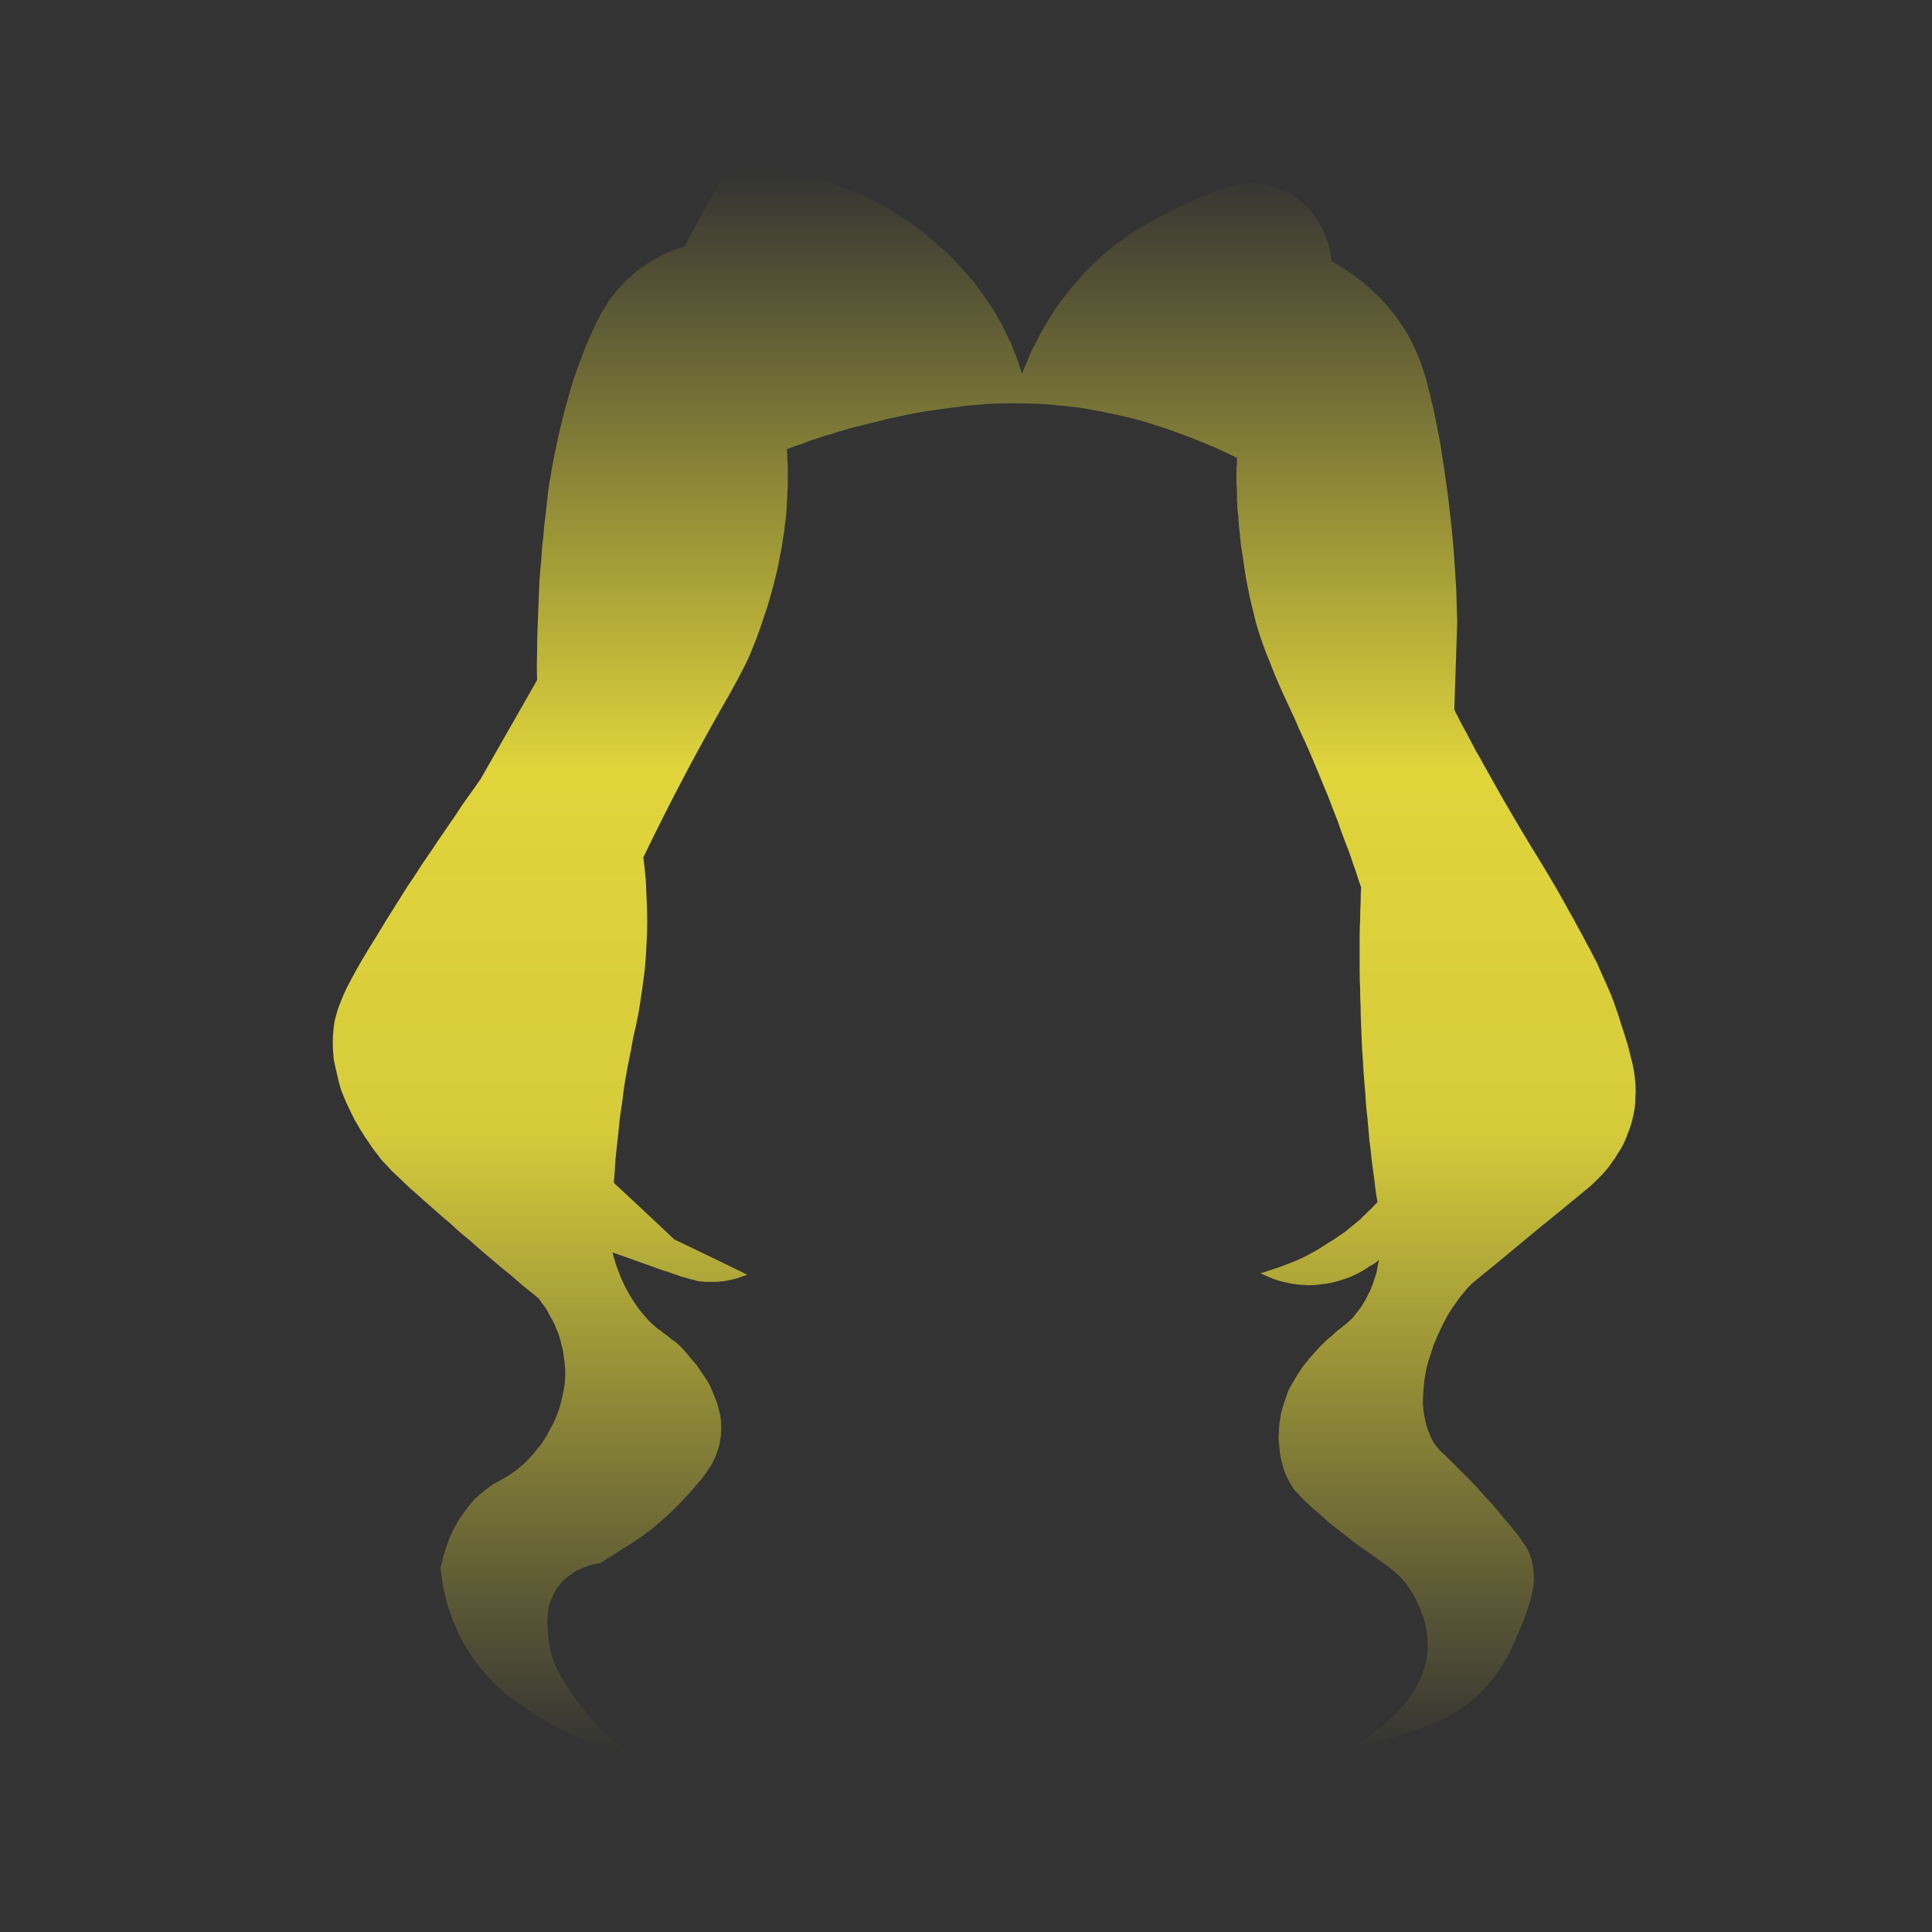 <?xml version="1.0" encoding="UTF-8" standalone="no"?>
<svg xmlns:xlink="http://www.w3.org/1999/xlink" height="200.0px" width="200.0px" xmlns="http://www.w3.org/2000/svg">
  <rect width="100%" height="100%" fill="#333333" stroke="none"/>
  <g transform="matrix(1.0, 0.0, 0.0, 1.0, 100.0, 100.0)">
    <path d="M-18.55 -53.5 Q-18.15 -53.65 -17.75 -53.8 -17.3 -53.95 -16.85 -54.1 -16.4 -54.3 -15.95 -54.45 -15.4 -54.6 -14.9 -54.8 -14.4 -54.95 -13.85 -55.1 -13.3 -55.3 -12.7 -55.45 -12.1 -55.65 -11.5 -55.8 -10.9 -55.95 -10.25 -56.1 -9.7 -56.25 -9.2 -56.35 -8.5 -56.55 -7.85 -56.7 -7.0 -56.85 -6.2 -57.05 -5.25 -57.25 -4.3 -57.4 -3.25 -57.55 -2.2 -57.7 -1.05 -57.85 0.05 -58.0 1.25 -58.1 2.45 -58.2 3.7 -58.25 4.9 -58.25 6.65 -58.25 8.4 -58.15 10.05 -58.0 11.75 -57.8 13.35 -57.55 14.95 -57.2 16.45 -56.9 17.95 -56.5 19.35 -56.1 20.8 -55.6 22.1 -55.15 23.4 -54.65 24.6 -54.15 25.85 -53.65 26.95 -53.15 28.05 -52.6 28.05 -52.3 28.05 -51.95 28.0 -51.65 28.0 -51.3 28.0 -50.95 28.0 -50.55 28.0 -50.2 28.0 -49.8 28.05 -49.4 28.05 -49.05 28.05 -48.6 28.05 -48.2 28.1 -47.8 28.1 -47.35 28.15 -46.9 28.2 -46.45 28.2 -46.4 28.2 -46.15 28.25 -45.9 28.25 -45.6 28.3 -45.15 28.35 -44.7 28.4 -44.2 28.45 -43.65 28.55 -43.05 28.65 -42.4 28.75 -41.7 28.85 -41.0 28.95 -40.25 29.1 -39.55 29.25 -38.75 29.4 -38.05 29.7 -36.8 30.0 -35.6 30.3 -34.5 30.7 -33.4 31.05 -32.4 31.5 -31.35 31.85 -30.4 32.35 -29.25 32.7 -28.45 33.35 -27.05 34.25 -25.15 34.45 -24.6 35.15 -23.15 35.7 -21.85 36.4 -20.2 37.05 -18.6 37.25 -18.15 37.45 -17.65 37.65 -17.15 37.85 -16.6 38.05 -16.05 38.3 -15.45 38.55 -14.85 38.75 -14.2 39.0 -13.55 39.25 -12.85 39.55 -12.1 39.8 -11.4 40.05 -10.6 40.35 -9.8 40.6 -9.0 40.9 -8.15 40.85 -7.3 40.85 -6.5 40.8 -5.65 40.8 -4.8 40.75 -3.9 40.75 -3.05 40.75 -2.15 40.75 -1.3 40.75 -0.4 40.75 0.5 40.75 1.45 40.8 2.35 40.8 3.25 40.85 4.2 40.85 5.15 40.9 6.05 40.95 7.3 41.0 8.55 41.1 9.75 41.15 10.95 41.25 12.15 41.35 13.35 41.4 14.5 41.55 15.65 41.65 16.8 41.75 17.95 41.9 19.05 42.0 20.15 42.15 21.25 42.3 22.35 42.4 23.4 42.6 24.45 42.4 24.65 42.2 24.85 42.0 25.1 41.75 25.3 41.55 25.5 41.3 25.75 41.05 25.95 40.85 26.2 40.6 26.4 40.3 26.65 40.05 26.85 39.75 27.1 39.5 27.3 39.2 27.55 38.9 27.75 38.6 27.95 38.05 28.35 37.45 28.7 36.9 29.05 36.35 29.4 35.8 29.7 35.25 30.0 34.7 30.25 34.2 30.5 33.7 30.7 33.15 30.9 32.7 31.1 32.2 31.25 31.75 31.4 31.3 31.55 30.9 31.7 30.5 31.8 30.7 31.9 30.9 32.0 31.1 32.1 31.35 32.2 31.6 32.3 31.85 32.4 32.15 32.5 32.45 32.6 32.8 32.7 33.1 32.75 33.45 32.85 33.8 32.9 34.2 32.95 34.55 33.0 34.95 33.0 35.4 33.05 36.1 33.05 36.8 32.95 37.4 32.9 38.05 32.75 38.6 32.6 39.2 32.4 39.7 32.25 40.2 32.0 40.65 31.8 41.05 31.55 41.4 31.35 41.75 31.1 42.05 30.95 42.35 30.75 42.55 30.6 42.75 30.4 42.7 30.65 42.65 30.9 42.6 31.2 42.55 31.45 42.5 31.75 42.4 32.05 42.3 32.35 42.2 32.65 42.1 33.0 41.95 33.3 41.85 33.65 41.65 33.95 41.5 34.3 41.3 34.65 41.1 35.0 40.9 35.3 40.65 35.65 40.4 35.95 40.2 36.25 39.95 36.5 39.7 36.75 39.45 36.95 39.25 37.15 38.95 37.35 39.2 37.2 38.45 37.75 38.15 38.0 37.9 38.25 37.6 38.5 37.3 38.75 36.95 39.1 36.6 39.45 36.3 39.8 36.15 39.95 35.85 40.3 35.6 40.55 35.3 40.95 35.0 41.3 34.7 41.7 34.45 42.1 34.15 42.55 33.9 43.0 33.6 43.5 33.35 44.0 33.15 44.55 32.95 45.15 32.75 45.75 32.6 46.35 32.55 46.6 32.55 46.75 32.5 47.05 32.45 47.35 32.4 47.7 32.4 48.1 32.35 48.55 32.35 48.95 32.4 49.45 32.45 49.95 32.5 50.5 32.6 51.0 32.75 51.55 32.9 52.1 33.1 52.7 33.4 53.25 33.5 53.4 33.55 53.55 33.65 53.7 33.75 53.85 33.85 54.05 34.0 54.25 34.2 54.45 34.4 54.65 34.65 54.95 34.9 55.2 35.2 55.5 35.6 55.85 35.95 56.2 36.45 56.6 36.95 57.05 37.5 57.55 38.45 58.3 39.35 59.0 40.1 59.6 40.85 60.15 41.4 60.5 42.15 61.05 42.95 61.6 43.2 61.8 43.7 62.15 44.05 62.45 44.5 62.8 44.8 63.1 45.15 63.45 45.5 63.85 45.8 64.25 46.1 64.75 46.2 64.9 46.3 65.05 46.4 65.3 46.55 65.5 46.7 65.8 46.8 66.1 47.0 66.4 47.1 66.75 47.25 67.15 47.4 67.55 47.5 68.0 47.6 68.45 47.7 68.9 47.75 69.4 47.8 69.9 47.8 70.4 47.8 71.55 47.45 72.7 47.15 73.7 46.55 74.7 46.05 75.6 45.35 76.5 44.7 77.25 43.9 77.95 43.25 78.6 42.5 79.15 41.9 79.6 41.25 80.05 40.75 80.35 40.3 80.6 40.0 80.75 39.8 80.85 40.1 80.8 40.35 80.75 40.65 80.7 40.95 80.65 41.3 80.6 41.65 80.5 42.0 80.45 42.35 80.35 42.7 80.25 43.05 80.15 43.45 80.05 43.85 79.95 44.25 79.85 44.65 79.7 45.05 79.6 45.5 79.45 46.15 79.2 46.35 79.15 46.8 79.0 47.15 78.85 47.6 78.7 47.9 78.6 48.3 78.45 48.65 78.3 49.0 78.15 49.3 78.0 49.65 77.8 50.0 77.65 50.3 77.45 50.65 77.25 51.0 77.05 51.3 76.85 52.0 76.35 52.65 75.8 53.25 75.25 53.8 74.65 54.3 74.1 54.75 73.5 55.15 72.95 55.55 72.35 55.85 71.8 56.2 71.2 56.45 70.7 56.7 70.15 56.9 69.7 57.1 69.2 57.25 68.9 57.45 68.4 57.7 67.8 57.8 67.55 57.95 67.05 58.1 66.7 58.25 66.3 58.35 65.9 58.5 65.5 58.55 65.15 58.65 64.75 58.7 64.35 58.75 63.95 58.8 63.6 58.8 63.2 58.75 62.8 58.75 62.4 58.65 61.95 58.6 61.65 58.55 61.45 58.45 61.15 58.35 60.9 58.25 60.65 58.1 60.35 57.95 60.05 57.7 59.75 57.5 59.45 57.25 59.05 56.95 58.7 56.6 58.25 56.25 57.8 55.8 57.3 55.4 56.8 54.85 56.15 53.9 55.1 53.05 54.15 52.35 53.4 51.65 52.7 51.1 52.15 50.55 51.6 52.0 53.05 49.7 50.75 49.3 50.4 49.05 50.15 48.8 49.85 48.6 49.6 48.4 49.35 48.25 49.05 48.1 48.75 47.95 48.35 47.65 47.65 47.5 46.85 47.35 46.15 47.3 45.35 47.3 44.65 47.35 43.95 47.4 43.25 47.5 42.55 47.6 41.95 47.75 41.3 47.9 40.75 48.1 40.2 48.25 39.75 48.4 39.25 48.5 39.0 48.7 38.55 48.9 38.05 49.15 37.55 49.35 37.1 49.6 36.65 49.8 36.25 50.05 35.85 50.3 35.45 50.55 35.1 50.8 34.75 51.05 34.4 51.25 34.1 51.5 33.85 51.75 33.55 51.95 33.3 52.15 33.1 52.4 32.85 55.05 30.7 59.25 27.2 60.75 26.0 64.5 22.9 64.8 22.65 65.05 22.4 65.35 22.1 65.65 21.8 65.95 21.5 66.25 21.15 66.6 20.75 66.85 20.35 67.2 19.9 67.45 19.45 67.8 18.95 68.05 18.45 68.3 17.95 68.5 17.35 68.75 16.8 68.9 16.2 69.1 15.5 69.2 14.85 69.3 14.2 69.3 13.5 69.35 12.85 69.3 12.2 69.25 11.55 69.15 10.9 69.05 10.25 68.85 9.55 68.7 8.9 68.5 8.15 68.3 7.5 68.05 6.7 67.85 6.15 67.55 5.15 67.3 4.4 67.05 3.7 66.8 3.0 66.5 2.35 66.2 1.65 65.9 1.0 65.6 0.35 65.3 -0.35 64.95 -1.0 64.6 -1.7 64.2 -2.4 63.8 -3.2 63.4 -3.9 62.9 -4.85 62.55 -5.45 61.9 -6.65 60.5 -9.15 58.45 -12.45 56.45 -15.75 54.85 -18.6 54.5 -19.2 54.15 -19.85 53.8 -20.45 53.5 -21.0 53.2 -21.6 52.85 -22.15 52.6 -22.65 52.3 -23.2 52.05 -23.65 51.8 -24.15 51.55 -24.6 51.3 -25.05 51.1 -25.45 50.9 -25.85 50.7 -26.2 50.55 -26.55 50.65 -29.6 50.85 -35.6 50.8 -37.25 50.75 -38.95 50.65 -40.5 50.55 -42.1 50.45 -43.55 50.3 -45.05 50.15 -46.45 50.0 -47.8 49.85 -49.1 49.65 -50.4 49.5 -51.55 49.3 -52.75 49.15 -53.85 48.95 -54.9 48.75 -55.9 48.55 -56.9 48.4 -57.75 48.2 -58.4 48.05 -59.2 47.85 -59.85 47.7 -60.6 47.45 -61.3 47.25 -62.0 47.0 -62.65 46.75 -63.3 46.45 -63.95 46.15 -64.6 45.8 -65.25 45.45 -65.9 45.0 -66.5 44.6 -67.15 44.1 -67.75 43.7 -68.25 43.3 -68.7 42.9 -69.15 42.45 -69.55 42.05 -69.95 41.6 -70.35 41.2 -70.7 40.8 -71.0 40.4 -71.35 40.0 -71.6 39.6 -71.9 39.2 -72.15 38.85 -72.35 38.5 -72.6 38.15 -72.8 37.85 -72.95 37.8 -73.15 37.8 -73.35 37.75 -73.65 37.7 -73.9 37.65 -74.25 37.55 -74.6 37.45 -75.0 37.3 -75.4 37.1 -75.85 36.9 -76.25 36.7 -76.75 36.4 -77.15 36.1 -77.65 35.75 -78.05 35.35 -78.55 34.9 -78.95 34.8 -79.05 34.7 -79.1 34.55 -79.25 34.4 -79.35 34.25 -79.5 34.05 -79.6 33.85 -79.75 33.6 -79.9 33.35 -80.05 33.1 -80.2 32.8 -80.3 32.5 -80.45 32.15 -80.6 31.8 -80.7 31.45 -80.8 31.05 -80.9 30.75 -80.95 30.5 -81.0 30.15 -81.05 29.85 -81.05 29.45 -81.05 29.1 -81.0 28.65 -81.0 28.2 -80.9 27.7 -80.8 27.15 -80.65 26.55 -80.5 25.9 -80.25 25.25 -80.0 24.5 -79.7 23.7 -79.35 22.8 -78.95 21.95 -78.55 21.6 -78.35 20.95 -78.0 20.4 -77.75 19.75 -77.4 19.2 -77.1 18.6 -76.75 18.0 -76.4 17.4 -76.05 16.85 -75.65 16.2 -75.2 15.6 -74.8 15.0 -74.3 14.4 -73.8 13.8 -73.25 13.15 -72.65 12.35 -71.9 11.65 -71.05 10.95 -70.3 10.35 -69.5 9.75 -68.75 9.2 -67.95 8.7 -67.2 8.25 -66.4 7.8 -65.7 7.45 -64.95 7.1 -64.3 6.75 -63.6 6.5 -63.0 6.25 -62.4 6.0 -61.85 5.8 -61.3 5.7 -61.65 5.55 -62.05 5.45 -62.45 5.3 -62.85 5.15 -63.25 4.95 -63.7 4.8 -64.15 4.6 -64.6 4.35 -65.05 4.15 -65.5 3.9 -66.0 3.65 -66.5 3.35 -67.0 3.1 -67.5 2.8 -68.0 2.45 -68.5 2.3 -68.75 2.15 -68.95 1.9 -69.3 1.65 -69.65 1.35 -70.05 1.05 -70.5 0.65 -71.0 0.2 -71.5 -0.25 -72.05 -0.75 -72.55 -1.3 -73.15 -1.9 -73.75 -2.55 -74.35 -3.25 -74.95 -4.0 -75.6 -4.75 -76.2 -5.7 -76.9 -6.7 -77.55 -7.6 -78.15 -8.55 -78.7 -9.4 -79.15 -10.3 -79.6 -11.1 -80.0 -11.95 -80.3 -12.65 -80.6 -13.35 -80.85 -13.95 -81.1 -14.55 -81.25 -15.0 -81.4 -15.5 -81.55 -15.8 -81.6 -16.1 -81.7 -16.75 -81.85 -17.4 -82.0 -18.0 -82.1 -18.6 -82.2 -19.2 -82.25 -19.8 -82.35 -20.35 -82.4 -20.9 -82.45 -21.45 -82.45 -21.95 -82.5 -22.45 -82.5 -22.95 -82.5 -23.4 -82.5 -23.85 -82.5 -24.25 -82.5 -24.65 -82.45 -24.85 -82.15 -25.05 -81.8 -25.25 -81.5 -25.45 -81.15 -25.6 -80.85 -25.8 -80.5 -26.0 -80.15 -26.2 -79.85 -26.4 -79.5 -26.6 -79.15 -26.75 -78.8 -26.95 -78.5 -27.15 -78.15 -27.35 -77.8 -27.55 -77.45 -27.75 -77.1 -28.0 -76.6 -28.45 -75.8 -28.9 -74.85 -29.1 -74.5 -29.35 -74.4 -29.6 -74.35 -29.9 -74.25 -30.2 -74.15 -30.5 -74.0 -30.8 -73.9 -31.15 -73.75 -31.45 -73.6 -31.8 -73.4 -32.15 -73.2 -32.5 -73.0 -32.85 -72.8 -33.25 -72.55 -33.6 -72.3 -33.95 -72.05 -34.3 -71.75 -34.7 -71.4 -35.1 -71.05 -35.45 -70.7 -35.8 -70.3 -36.1 -69.95 -36.4 -69.6 -36.65 -69.25 -36.95 -68.9 -37.15 -68.55 -37.4 -68.15 -37.6 -67.85 -37.8 -67.5 -37.95 -67.15 -38.15 -66.85 -38.3 -66.55 -38.45 -66.2 -39.1 -64.85 -39.65 -63.4 -40.2 -62.0 -40.7 -60.5 -41.1 -59.15 -41.5 -57.7 -41.85 -56.4 -42.15 -55.05 -42.4 -53.9 -42.65 -52.7 -42.85 -51.7 -43.0 -50.7 -43.15 -49.95 -43.25 -49.2 -43.3 -48.75 -43.35 -48.3 -43.45 -47.35 -43.55 -46.45 -43.7 -45.45 -43.75 -44.45 -43.9 -43.4 -43.95 -42.3 -44.05 -41.15 -44.15 -40.0 -44.2 -38.8 -44.25 -37.6 -44.3 -36.35 -44.35 -35.05 -44.4 -33.75 -44.4 -32.4 -44.45 -31.0 -44.4 -29.6 -46.35 -26.2 -50.25 -19.35 -50.9 -18.4 -51.6 -17.45 -52.25 -16.55 -52.85 -15.6 -53.45 -14.75 -54.05 -13.85 -54.65 -13.0 -55.2 -12.15 -55.75 -11.35 -56.3 -10.55 -56.8 -9.75 -57.3 -9.0 -57.8 -8.3 -58.25 -7.55 -58.7 -6.85 -59.1 -6.2 -60.15 -4.55 -60.95 -3.2 -61.8 -1.85 -62.45 -0.75 -63.1 0.35 -63.6 1.3 -64.1 2.2 -64.45 3.0 -64.75 3.75 -65.0 4.4 -65.2 5.05 -65.35 5.65 -65.45 6.2 -65.5 6.8 -65.55 7.3 -65.55 7.9 -65.55 8.75 -65.45 9.65 -65.3 10.45 -65.1 11.25 -64.95 12.0 -64.7 12.8 -64.45 13.45 -64.15 14.15 -63.85 14.8 -63.55 15.4 -63.3 15.95 -62.95 16.5 -62.7 16.95 -62.4 17.4 -62.25 17.7 -61.9 18.15 -61.65 18.55 -61.4 18.9 -61.15 19.25 -60.85 19.6 -60.6 20.0 -60.25 20.35 -59.9 20.7 -59.5 21.15 -59.1 21.55 -58.6 22.0 -58.15 22.45 -57.5 23.05 -56.9 23.55 -56.15 24.25 -55.45 24.85 -54.55 25.65 -54.05 26.1 -53.5 26.55 -52.95 27.05 -52.4 27.55 -51.8 28.05 -51.2 28.55 -50.6 29.1 -49.95 29.65 -49.3 30.2 -48.65 30.75 -47.95 31.35 -47.25 31.9 -46.5 32.55 -45.8 33.15 -45.05 33.75 -44.25 34.4 -44.05 34.65 -43.9 34.9 -43.65 35.2 -43.45 35.5 -43.25 35.85 -43.05 36.25 -42.8 36.65 -42.6 37.1 -42.4 37.6 -42.2 38.05 -42.0 38.6 -41.9 39.15 -41.7 39.75 -41.65 40.35 -41.55 40.95 -41.5 41.6 -41.45 42.45 -41.55 43.3 -41.65 44.05 -41.85 44.85 -42.0 45.55 -42.25 46.25 -42.5 46.9 -42.8 47.5 -43.1 48.05 -43.4 48.6 -43.7 49.1 -44.0 49.55 -44.3 49.9 -44.6 50.25 -44.8 50.55 -45.05 50.8 -45.45 51.25 -45.9 51.65 -46.3 52.0 -46.7 52.3 -47.05 52.55 -47.45 52.8 -47.7 52.95 -48.2 53.25 -48.7 53.5 -48.95 53.65 -49.35 53.95 -49.7 54.2 -50.1 54.5 -50.5 54.85 -50.9 55.2 -51.3 55.7 -51.65 56.1 -51.95 56.55 -52.25 56.95 -52.55 57.4 -52.8 57.85 -53.05 58.3 -53.25 58.7 -53.45 59.15 -53.6 59.55 -53.75 60.0 -53.9 60.4 -54.0 60.8 -54.15 61.15 -54.2 61.55 -54.3 61.9 -54.4 62.3 -54.35 62.7 -54.3 63.1 -54.25 63.55 -54.15 64.0 -54.1 64.5 -53.95 65.0 -53.85 65.55 -53.7 66.05 -53.5 66.65 -53.3 67.25 -53.1 67.85 -52.8 68.45 -52.55 69.1 -52.2 69.75 -51.85 70.4 -51.45 71.0 -51.05 71.7 -50.55 72.3 -50.1 72.9 -49.6 73.45 -49.15 73.95 -48.65 74.45 -48.15 74.9 -47.65 75.35 -47.2 75.75 -46.65 76.1 -46.2 76.45 -45.7 76.8 -45.3 77.05 -44.8 77.35 -44.5 77.55 -43.95 77.9 -43.35 78.3 -42.7 78.6 -42.15 78.95 -41.5 79.25 -40.9 79.55 -40.3 79.8 -39.75 80.05 -39.15 80.3 -38.55 80.5 -38.0 80.7 -37.45 80.9 -36.85 81.05 -36.35 81.2 -35.8 81.35 -35.3 81.45 -34.75 81.6 -35.25 81.25 -35.75 80.85 -36.2 80.5 -36.65 80.1 -37.05 79.75 -37.45 79.35 -37.8 79.0 -38.15 78.65 -38.5 78.3 -38.8 77.95 -39.1 77.6 -39.35 77.25 -39.6 76.95 -39.85 76.65 -40.1 76.35 -40.3 76.05 -40.6 75.6 -40.8 75.35 -41.05 74.95 -41.25 74.65 -41.5 74.3 -41.7 73.95 -41.95 73.55 -42.1 73.2 -42.3 72.8 -42.5 72.45 -42.65 72.0 -42.8 71.6 -42.95 71.2 -43.05 70.75 -43.15 70.25 -43.2 69.8 -43.25 69.45 -43.25 69.25 -43.3 68.9 -43.3 68.6 -43.35 68.25 -43.35 67.9 -43.35 67.55 -43.3 67.2 -43.25 66.8 -43.2 66.4 -43.1 66.0 -42.95 65.65 -42.8 65.25 -42.6 64.85 -42.4 64.45 -42.1 64.1 -41.85 63.75 -41.55 63.5 -41.25 63.2 -40.9 63.0 -40.6 62.75 -40.3 62.6 -40.0 62.45 -39.65 62.3 -39.4 62.2 -39.1 62.1 -38.85 62.0 -38.55 61.95 -38.35 61.9 -38.15 61.85 -38.0 61.85 -37.85 61.8 -36.95 61.25 -35.25 60.15 -34.95 59.95 -34.65 59.8 -34.35 59.55 -34.0 59.35 -33.65 59.1 -33.35 58.9 -33.0 58.6 -32.6 58.35 -32.25 58.05 -31.9 57.75 -31.5 57.4 -31.1 57.05 -30.7 56.7 -30.35 56.35 -29.95 55.95 -29.55 55.55 -29.0 54.95 -28.8 54.75 -28.4 54.3 -28.1 53.95 -27.75 53.55 -27.45 53.2 -27.15 52.8 -26.85 52.4 -26.6 52.0 -26.35 51.65 -26.15 51.25 -25.95 50.85 -25.8 50.45 -25.65 50.0 -25.5 49.55 -25.45 49.1 -25.3 48.35 -25.35 47.55 -25.35 46.8 -25.55 46.05 -25.7 45.35 -26.0 44.65 -26.25 44.0 -26.55 43.35 -26.85 42.8 -27.25 42.25 -27.55 41.8 -27.9 41.3 -28.2 40.95 -28.5 40.6 -28.65 40.4 -28.95 40.05 -29.25 39.7 -29.55 39.4 -29.8 39.15 -30.1 38.9 -30.35 38.75 -30.6 38.55 -30.75 38.4 -31.1 38.15 -31.4 37.95 -31.55 37.8 -31.85 37.6 -32.1 37.4 -32.35 37.15 -32.65 36.9 -32.95 36.6 -33.25 36.25 -33.6 35.85 -33.95 35.4 -34.25 34.95 -34.55 34.5 -34.8 34.1 -35.05 33.65 -35.3 33.2 -35.5 32.75 -35.7 32.35 -35.85 31.95 -36.0 31.55 -36.15 31.15 -36.3 30.75 -36.4 30.35 -36.5 30.0 -36.6 29.65 -36.2 29.8 -34.75 30.3 -33.5 30.75 -32.65 31.05 -32.4 31.15 -31.4 31.5 -30.7 31.7 -30.35 31.85 -29.85 32.0 -29.5 32.15 -29.1 32.25 -28.75 32.35 -28.45 32.45 -28.15 32.5 -27.85 32.6 -27.6 32.65 -27.3 32.65 -27.05 32.7 -26.8 32.7 -26.5 32.7 -26.2 32.7 -25.95 32.7 -25.7 32.7 -25.4 32.65 -25.15 32.65 -24.9 32.6 -24.65 32.55 -24.4 32.5 -24.15 32.45 -23.95 32.4 -23.7 32.35 -23.5 32.25 -23.3 32.2 -23.05 32.1 -22.85 32.05 -22.65 31.95 -25.2 30.7 -30.2 28.3 -32.25 26.35 -36.45 22.45 -36.45 22.15 -36.4 21.85 -36.4 21.5 -36.35 21.15 -36.35 20.8 -36.3 20.45 -36.3 20.05 -36.25 19.65 -36.2 19.2 -36.15 18.75 -36.1 18.3 -36.05 17.85 -36.0 17.35 -35.95 16.9 -35.9 16.4 -35.85 15.85 -35.7 14.8 -35.55 13.8 -35.45 12.85 -35.3 11.95 -35.15 11.15 -35.0 10.3 -34.85 9.6 -34.7 8.8 -34.6 8.25 -34.45 7.4 -34.2 6.3 -34.15 6.1 -34.0 5.4 -33.9 4.85 -33.8 4.2 -33.7 3.6 -33.6 2.95 -33.5 2.25 -33.4 1.5 -33.3 0.75 -33.2 -0.05 -33.15 -0.9 -33.1 -1.8 -33.05 -2.7 -33.0 -3.65 -33.0 -4.6 -33.0 -5.65 -33.05 -6.7 -33.1 -7.8 -33.15 -8.9 -33.25 -10.05 -33.4 -11.25 -31.25 -15.7 -29.4 -19.2 -28.55 -20.85 -27.75 -22.3 -27.05 -23.55 -26.4 -24.75 -25.9 -25.65 -25.3 -26.7 -23.35 -30.1 -24.45 -28.2 -24.0 -29.0 -23.7 -29.55 -23.35 -30.2 -23.05 -30.8 -22.7 -31.45 -22.4 -32.15 -22.1 -32.9 -21.75 -33.75 -21.3 -34.95 -20.9 -36.2 -20.5 -37.3 -20.2 -38.45 -19.9 -39.5 -19.65 -40.55 -19.4 -41.55 -19.25 -42.5 -19.05 -43.35 -18.95 -44.2 -18.8 -44.95 -18.75 -45.65 -18.65 -46.3 -18.6 -46.9 -18.55 -47.35 -18.55 -47.85 -18.5 -48.3 -18.5 -48.7 -18.5 -49.1 -18.45 -49.5 -18.45 -49.9 -18.45 -50.3 -18.45 -50.65 -18.45 -51.05 -18.45 -51.35 -18.45 -51.7 -18.45 -52.05 -18.5 -52.35 -18.5 -52.65 -18.5 -52.95 -18.5 -53.25 -18.55 -53.5 L-18.55 -53.5" fill="url(#gradient0)" fill-rule="evenodd" stroke="none"/>
  </g>
  <defs>
    <linearGradient gradientTransform="matrix(0.0, 0.1, -0.1, 0.0, 1.85, -0.45)" gradientUnits="userSpaceOnUse" id="gradient0" spreadMethod="pad" x1="-819.2" x2="819.2">
      <stop offset="0.0" stop-color="#fff23c" stop-opacity="0.0"/>
      <stop offset="0.38" stop-color="#fff23c" stop-opacity="0.847"/>
      <stop offset="0.604" stop-color="#fff23c" stop-opacity="0.8"/>
      <stop offset="1.0" stop-color="#fff23c" stop-opacity="0.0"/>
    </linearGradient>
  </defs>
</svg>
